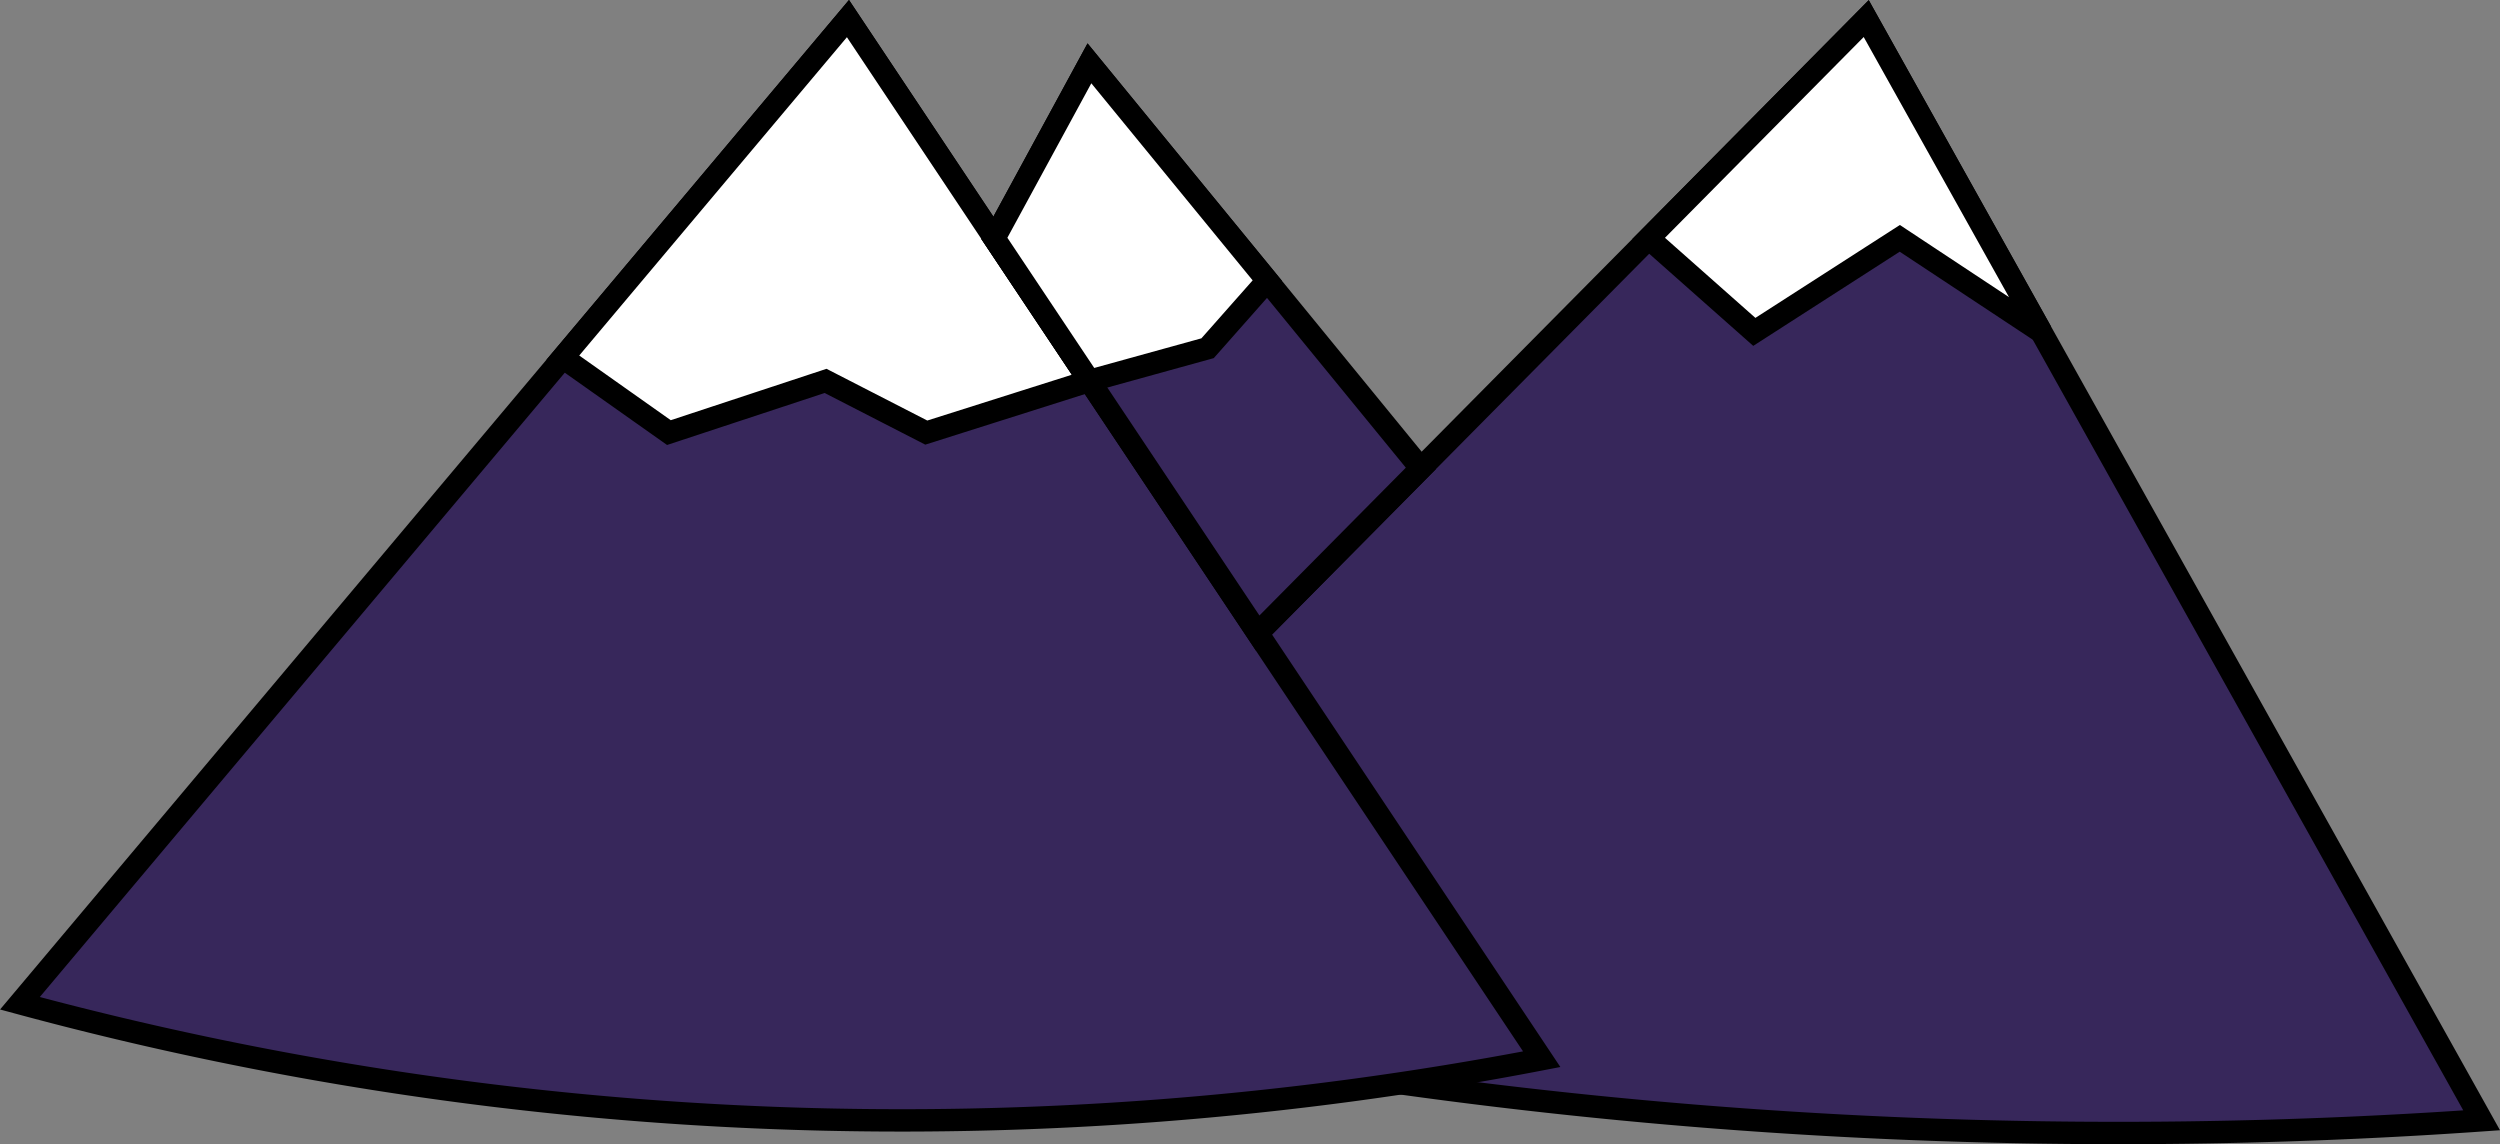 <svg id="Layer_4" data-name="Layer 4" xmlns="http://www.w3.org/2000/svg" viewBox="0 0 111.71 51.13"><rect x="0" y="0" width="111.71" height="51.13" fill="#808080" stroke="none"/><defs><style>.cls-1{fill:#37275b;}.cls-1,.cls-2{stroke:#000;}.cls-2{fill:#fff;}</style></defs><title>mountain</title><path class="cls-1" d="M570,699.23,542.5,650l-9.72,9.82L528.64,664l-13.33,13.46L500,693.5a232.62,232.62,0,0,0,70,5.73Z" transform="translate(-459.11 -649.17)"/><path class="cls-1" d="M460,694l24.26-28.85L497,650l31,46.5a150.93,150.93,0,0,1-68-2.5Z" transform="translate(-459.11 -649.17)"/><polygon class="cls-2" points="29.89 19.33 36.89 17.02 41.39 19.33 48.68 17.02 37.89 0.83 25.15 15.98 29.89 19.33"/><polygon class="cls-2" points="78.39 14.83 84.89 10.65 91.21 14.83 83.39 0.83 73.67 10.65 78.39 14.83"/><polygon class="cls-1" points="48.68 2.83 56.63 12.54 63.49 20.93 56.2 28.29 44.43 10.65 48.68 2.83"/><polygon class="cls-2" points="53.96 15.56 56.63 12.54 48.68 2.83 44.43 10.65 48.68 17.02 53.96 15.56"/></svg>